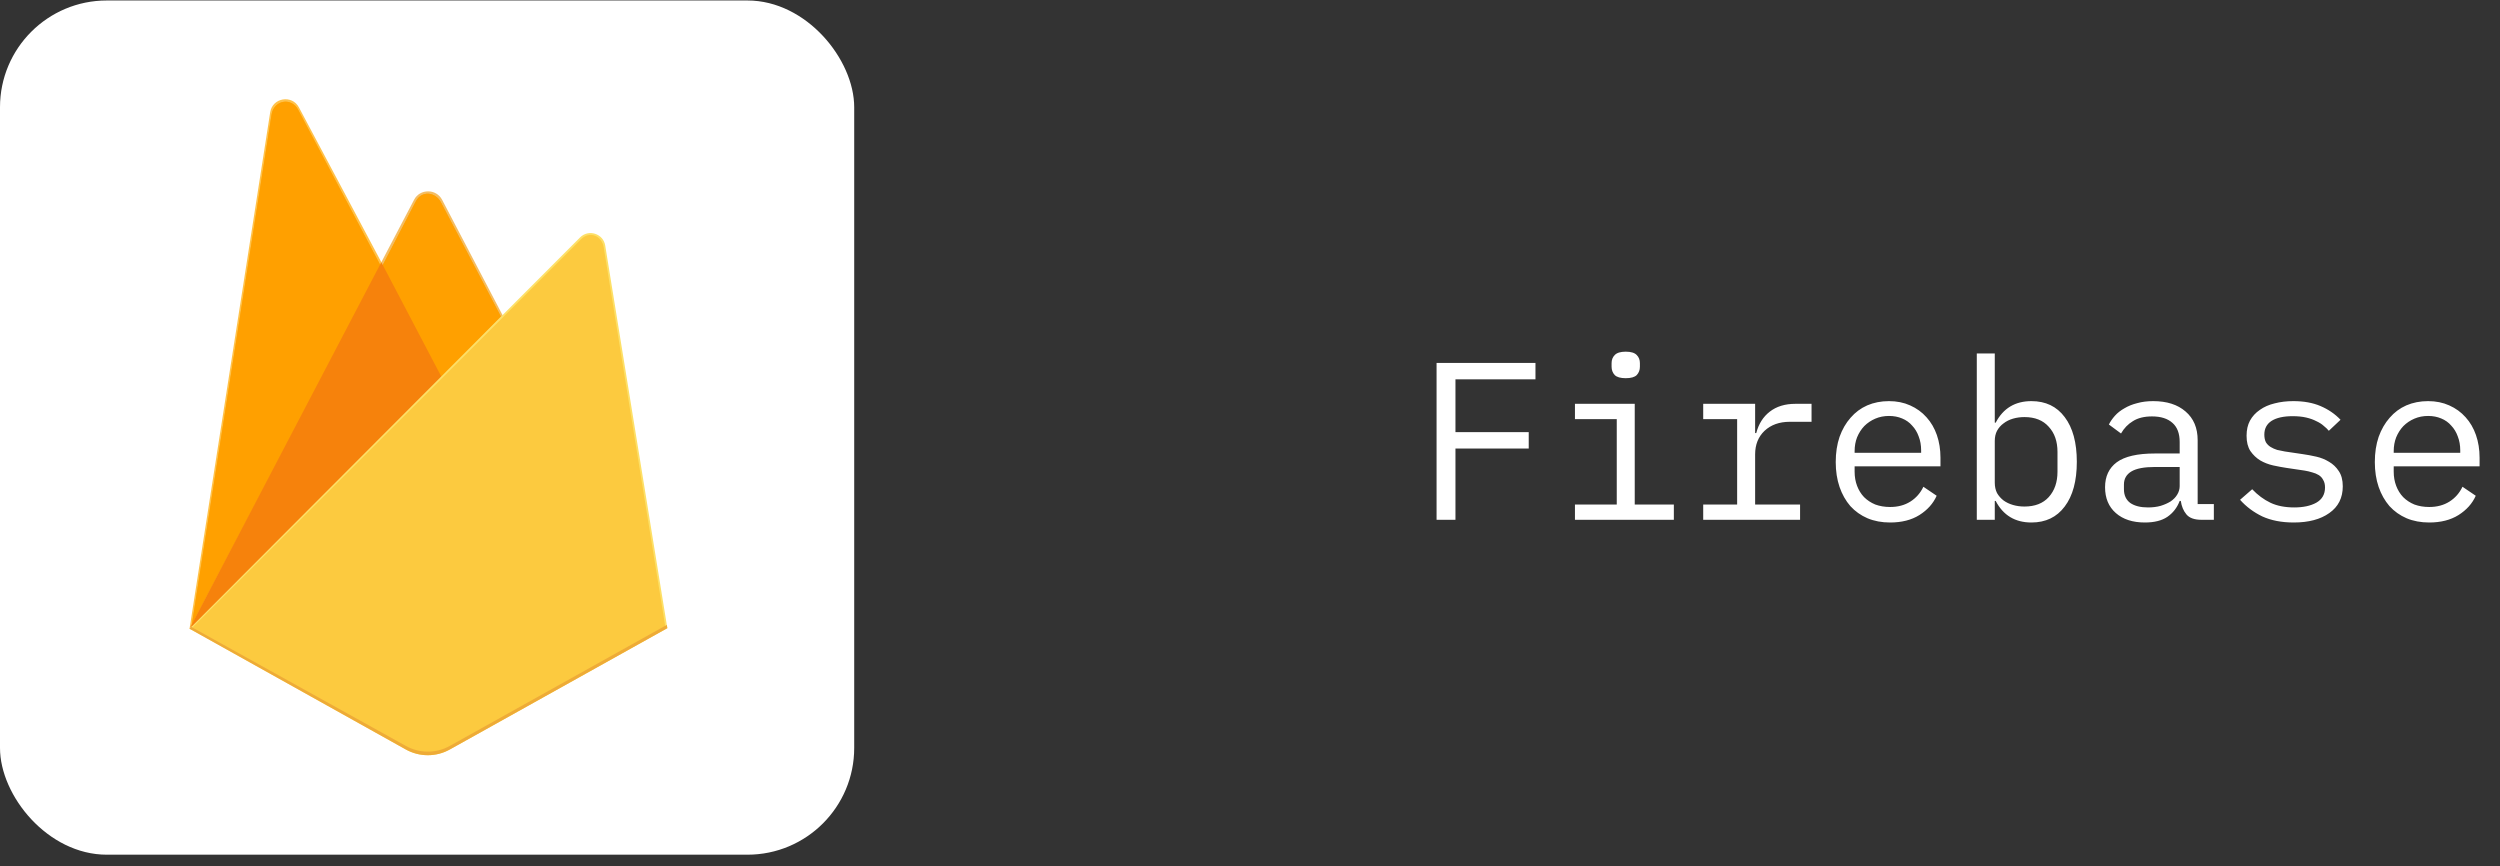 <svg width="202" height="70" viewBox="0 0 202 70" fill="none" xmlns="http://www.w3.org/2000/svg">
<rect x="0" y="0" width="202" height="70" fill="#333333" stroke="none"/>
<rect y="0.039" width="69.02" height="69.02" rx="8.627" fill="white"/>
<path d="M15.314 50.8L15.635 50.351L30.813 21.551L30.845 21.246L24.154 8.678C23.593 7.626 22.015 7.892 21.831 9.07L15.314 50.8Z" fill="#FFC24A"/>
<path d="M15.503 50.458L15.746 49.984L30.763 21.486L24.091 8.868C23.536 7.826 22.128 8.091 21.944 9.258L15.503 50.458Z" fill="#FFA712"/>
<path d="M15.503 50.458L15.746 49.984L30.763 21.486L24.091 8.868C23.536 7.826 22.128 8.091 21.944 9.258L15.503 50.458Z" fill="#FFA000"/>
<path d="M35.722 30.753L40.704 25.651L35.721 16.138C35.248 15.237 33.927 15.235 33.459 16.138L30.796 21.217V21.649L35.722 30.753Z" fill="#F4BD62"/>
<path d="M35.633 30.54L40.476 25.58L35.633 16.358C35.173 15.481 34.056 15.39 33.601 16.267L30.924 21.422L30.844 21.686L35.633 30.54Z" fill="#FFA50E"/>
<path d="M35.633 30.54L40.476 25.58L35.633 16.358C35.173 15.481 34.056 15.39 33.601 16.267L30.924 21.422L30.844 21.686L35.633 30.54Z" fill="#FFA000"/>
<path d="M30.81 21.188L15.313 50.8L15.459 50.654L15.987 50.439L35.409 31.09L35.655 30.42L30.81 21.188Z" fill="#F6820C"/>
<path d="M36.344 60.559L53.921 50.756L48.903 19.841C48.746 18.874 47.56 18.492 46.867 19.185L15.313 50.8L32.79 60.558C33.333 60.861 33.945 61.02 34.567 61.021C35.189 61.021 35.801 60.862 36.344 60.559" fill="#FDE068"/>
<path d="M53.764 50.674L48.783 19.995C48.627 19.035 47.64 18.638 46.953 19.326L15.51 50.74L32.794 60.4C33.89 61.012 35.225 61.012 36.322 60.401L53.764 50.674Z" fill="#FCCA3F"/>
<path d="M36.344 60.27C35.241 60.886 33.894 60.886 32.79 60.269L15.454 50.652L15.313 50.8L32.79 60.558C33.894 61.175 35.239 61.175 36.344 60.559L53.921 50.756L53.878 50.491L36.344 60.27Z" fill="#EEAB37"/>
<path d="M116.075 42V29.323H124.066V30.649H117.601V34.917H123.521V36.243H117.601V42H116.075ZM131.36 30.558C130.936 30.558 130.64 30.473 130.47 30.304C130.301 30.122 130.216 29.898 130.216 29.632V29.341C130.216 29.075 130.301 28.857 130.47 28.688C130.64 28.506 130.936 28.415 131.36 28.415C131.784 28.415 132.08 28.506 132.25 28.688C132.419 28.857 132.504 29.075 132.504 29.341V29.632C132.504 29.898 132.419 30.122 132.25 30.304C132.08 30.473 131.784 30.558 131.36 30.558ZM127.256 40.765H130.634V33.864H127.256V32.629H132.087V40.765H135.247V42H127.256V40.765ZM137.619 40.765H140.361V33.864H137.619V32.629H141.814V34.99H141.905C142.099 34.251 142.462 33.676 142.995 33.264C143.539 32.84 144.23 32.629 145.065 32.629H146.373V34.081H144.611C143.775 34.081 143.097 34.324 142.577 34.808C142.068 35.292 141.814 35.928 141.814 36.715V40.765H145.446V42H137.619V40.765ZM152.722 42.218C152.044 42.218 151.433 42.103 150.888 41.873C150.355 41.643 149.895 41.316 149.507 40.892C149.132 40.456 148.842 39.942 148.636 39.348C148.43 38.743 148.327 38.071 148.327 37.333C148.327 36.582 148.43 35.904 148.636 35.298C148.854 34.693 149.15 34.178 149.526 33.755C149.901 33.319 150.349 32.986 150.87 32.756C151.402 32.526 151.99 32.411 152.631 32.411C153.261 32.411 153.83 32.526 154.338 32.756C154.859 32.986 155.301 33.307 155.664 33.718C156.027 34.118 156.306 34.596 156.5 35.153C156.693 35.71 156.79 36.322 156.79 36.987V37.678H149.853V38.113C149.853 38.525 149.919 38.907 150.052 39.258C150.185 39.609 150.373 39.911 150.615 40.166C150.87 40.42 151.172 40.62 151.523 40.765C151.887 40.898 152.286 40.965 152.722 40.965C153.352 40.965 153.897 40.819 154.357 40.529C154.817 40.238 155.168 39.839 155.41 39.33L156.482 40.057C156.203 40.686 155.737 41.207 155.083 41.619C154.441 42.018 153.654 42.218 152.722 42.218ZM152.631 33.609C152.232 33.609 151.862 33.682 151.523 33.827C151.184 33.973 150.888 34.172 150.633 34.427C150.391 34.681 150.198 34.984 150.052 35.335C149.919 35.674 149.853 36.049 149.853 36.461V36.588H155.228V36.388C155.228 35.976 155.162 35.601 155.029 35.262C154.908 34.923 154.732 34.632 154.502 34.39C154.284 34.136 154.012 33.942 153.685 33.809C153.37 33.676 153.019 33.609 152.631 33.609ZM159.725 28.56H161.178V34.154H161.251C161.856 32.992 162.819 32.411 164.139 32.411C165.289 32.411 166.185 32.84 166.827 33.7C167.48 34.56 167.807 35.764 167.807 37.314C167.807 38.864 167.48 40.069 166.827 40.928C166.185 41.788 165.289 42.218 164.139 42.218C162.819 42.218 161.856 41.637 161.251 40.474H161.178V42H159.725V28.56ZM163.576 40.928C164.423 40.928 165.077 40.674 165.537 40.166C166.009 39.645 166.245 38.961 166.245 38.113V36.515C166.245 35.668 166.009 34.99 165.537 34.481C165.077 33.961 164.423 33.7 163.576 33.7C163.249 33.7 162.94 33.742 162.649 33.827C162.359 33.912 162.105 34.039 161.887 34.209C161.669 34.366 161.493 34.566 161.36 34.808C161.239 35.038 161.178 35.31 161.178 35.625V39.003C161.178 39.318 161.239 39.597 161.36 39.839C161.493 40.069 161.669 40.269 161.887 40.438C162.105 40.596 162.359 40.717 162.649 40.801C162.94 40.886 163.249 40.928 163.576 40.928ZM177.88 42C177.311 42 176.905 41.855 176.663 41.564C176.421 41.273 176.27 40.91 176.209 40.474H176.118C175.912 41.019 175.579 41.449 175.119 41.764C174.671 42.067 174.066 42.218 173.303 42.218C172.322 42.218 171.541 41.964 170.96 41.455C170.379 40.947 170.089 40.25 170.089 39.367C170.089 38.495 170.403 37.823 171.033 37.351C171.675 36.878 172.704 36.642 174.12 36.642H176.118V35.716C176.118 35.026 175.924 34.511 175.537 34.172C175.15 33.821 174.599 33.646 173.884 33.646C173.255 33.646 172.74 33.773 172.341 34.027C171.941 34.269 171.62 34.602 171.378 35.026L170.397 34.3C170.518 34.057 170.682 33.821 170.888 33.591C171.093 33.361 171.348 33.161 171.65 32.992C171.953 32.81 172.298 32.671 172.686 32.574C173.073 32.465 173.503 32.411 173.975 32.411C175.077 32.411 175.949 32.689 176.59 33.246C177.244 33.803 177.571 34.578 177.571 35.571V40.729H178.879V42H177.88ZM173.557 41.001C173.933 41.001 174.272 40.959 174.574 40.874C174.889 40.777 175.162 40.656 175.392 40.511C175.622 40.353 175.797 40.172 175.918 39.966C176.052 39.748 176.118 39.518 176.118 39.276V37.732H174.12C173.249 37.732 172.613 37.853 172.213 38.095C171.814 38.337 171.614 38.688 171.614 39.149V39.53C171.614 40.014 171.784 40.384 172.123 40.638C172.474 40.88 172.952 41.001 173.557 41.001ZM185.337 42.218C184.356 42.218 183.509 42.054 182.795 41.728C182.092 41.389 181.493 40.941 180.997 40.384L181.977 39.53C182.425 40.002 182.916 40.365 183.448 40.62C183.981 40.874 184.623 41.001 185.374 41.001C186.1 41.001 186.693 40.874 187.153 40.62C187.626 40.353 187.862 39.942 187.862 39.385C187.862 39.143 187.813 38.943 187.716 38.785C187.632 38.616 187.511 38.483 187.353 38.386C187.196 38.289 187.02 38.216 186.826 38.168C186.633 38.107 186.427 38.059 186.209 38.023L184.738 37.805C184.411 37.756 184.054 37.69 183.666 37.605C183.291 37.52 182.946 37.387 182.631 37.205C182.316 37.012 182.05 36.757 181.832 36.443C181.626 36.128 181.523 35.716 181.523 35.208C181.523 34.735 181.614 34.33 181.796 33.991C181.989 33.64 182.256 33.349 182.595 33.119C182.934 32.877 183.333 32.701 183.793 32.592C184.254 32.471 184.756 32.411 185.301 32.411C186.148 32.411 186.881 32.544 187.498 32.81C188.128 33.077 188.667 33.446 189.115 33.918L188.17 34.808C188.061 34.675 187.922 34.542 187.753 34.408C187.595 34.263 187.395 34.136 187.153 34.027C186.923 33.906 186.651 33.809 186.336 33.736C186.021 33.664 185.658 33.627 185.246 33.627C184.508 33.627 183.939 33.755 183.539 34.009C183.152 34.263 182.958 34.632 182.958 35.117C182.958 35.359 183 35.565 183.085 35.734C183.182 35.892 183.309 36.019 183.467 36.116C183.624 36.212 183.8 36.291 183.993 36.352C184.199 36.4 184.405 36.443 184.611 36.479L186.082 36.697C186.421 36.745 186.778 36.812 187.153 36.897C187.529 36.981 187.874 37.121 188.189 37.314C188.503 37.496 188.764 37.744 188.97 38.059C189.187 38.374 189.296 38.785 189.296 39.294C189.296 40.226 188.933 40.947 188.207 41.455C187.492 41.964 186.536 42.218 185.337 42.218ZM196.282 42.218C195.604 42.218 194.992 42.103 194.447 41.873C193.914 41.643 193.454 41.316 193.067 40.892C192.692 40.456 192.401 39.942 192.195 39.348C191.989 38.743 191.886 38.071 191.886 37.333C191.886 36.582 191.989 35.904 192.195 35.298C192.413 34.693 192.71 34.178 193.085 33.755C193.46 33.319 193.908 32.986 194.429 32.756C194.962 32.526 195.549 32.411 196.191 32.411C196.82 32.411 197.389 32.526 197.898 32.756C198.419 32.986 198.86 33.307 199.224 33.718C199.587 34.118 199.865 34.596 200.059 35.153C200.253 35.71 200.35 36.322 200.35 36.987V37.678H193.412V38.113C193.412 38.525 193.479 38.907 193.612 39.258C193.745 39.609 193.933 39.911 194.175 40.166C194.429 40.42 194.732 40.62 195.083 40.765C195.446 40.898 195.846 40.965 196.282 40.965C196.911 40.965 197.456 40.819 197.916 40.529C198.376 40.238 198.727 39.839 198.969 39.33L200.041 40.057C199.763 40.686 199.296 41.207 198.643 41.619C198.001 42.018 197.214 42.218 196.282 42.218ZM196.191 33.609C195.791 33.609 195.422 33.682 195.083 33.827C194.744 33.973 194.447 34.172 194.193 34.427C193.951 34.681 193.757 34.984 193.612 35.335C193.479 35.674 193.412 36.049 193.412 36.461V36.588H198.788V36.388C198.788 35.976 198.721 35.601 198.588 35.262C198.467 34.923 198.291 34.632 198.061 34.39C197.843 34.136 197.571 33.942 197.244 33.809C196.929 33.676 196.578 33.609 196.191 33.609Z" fill="white"/>
</svg>
